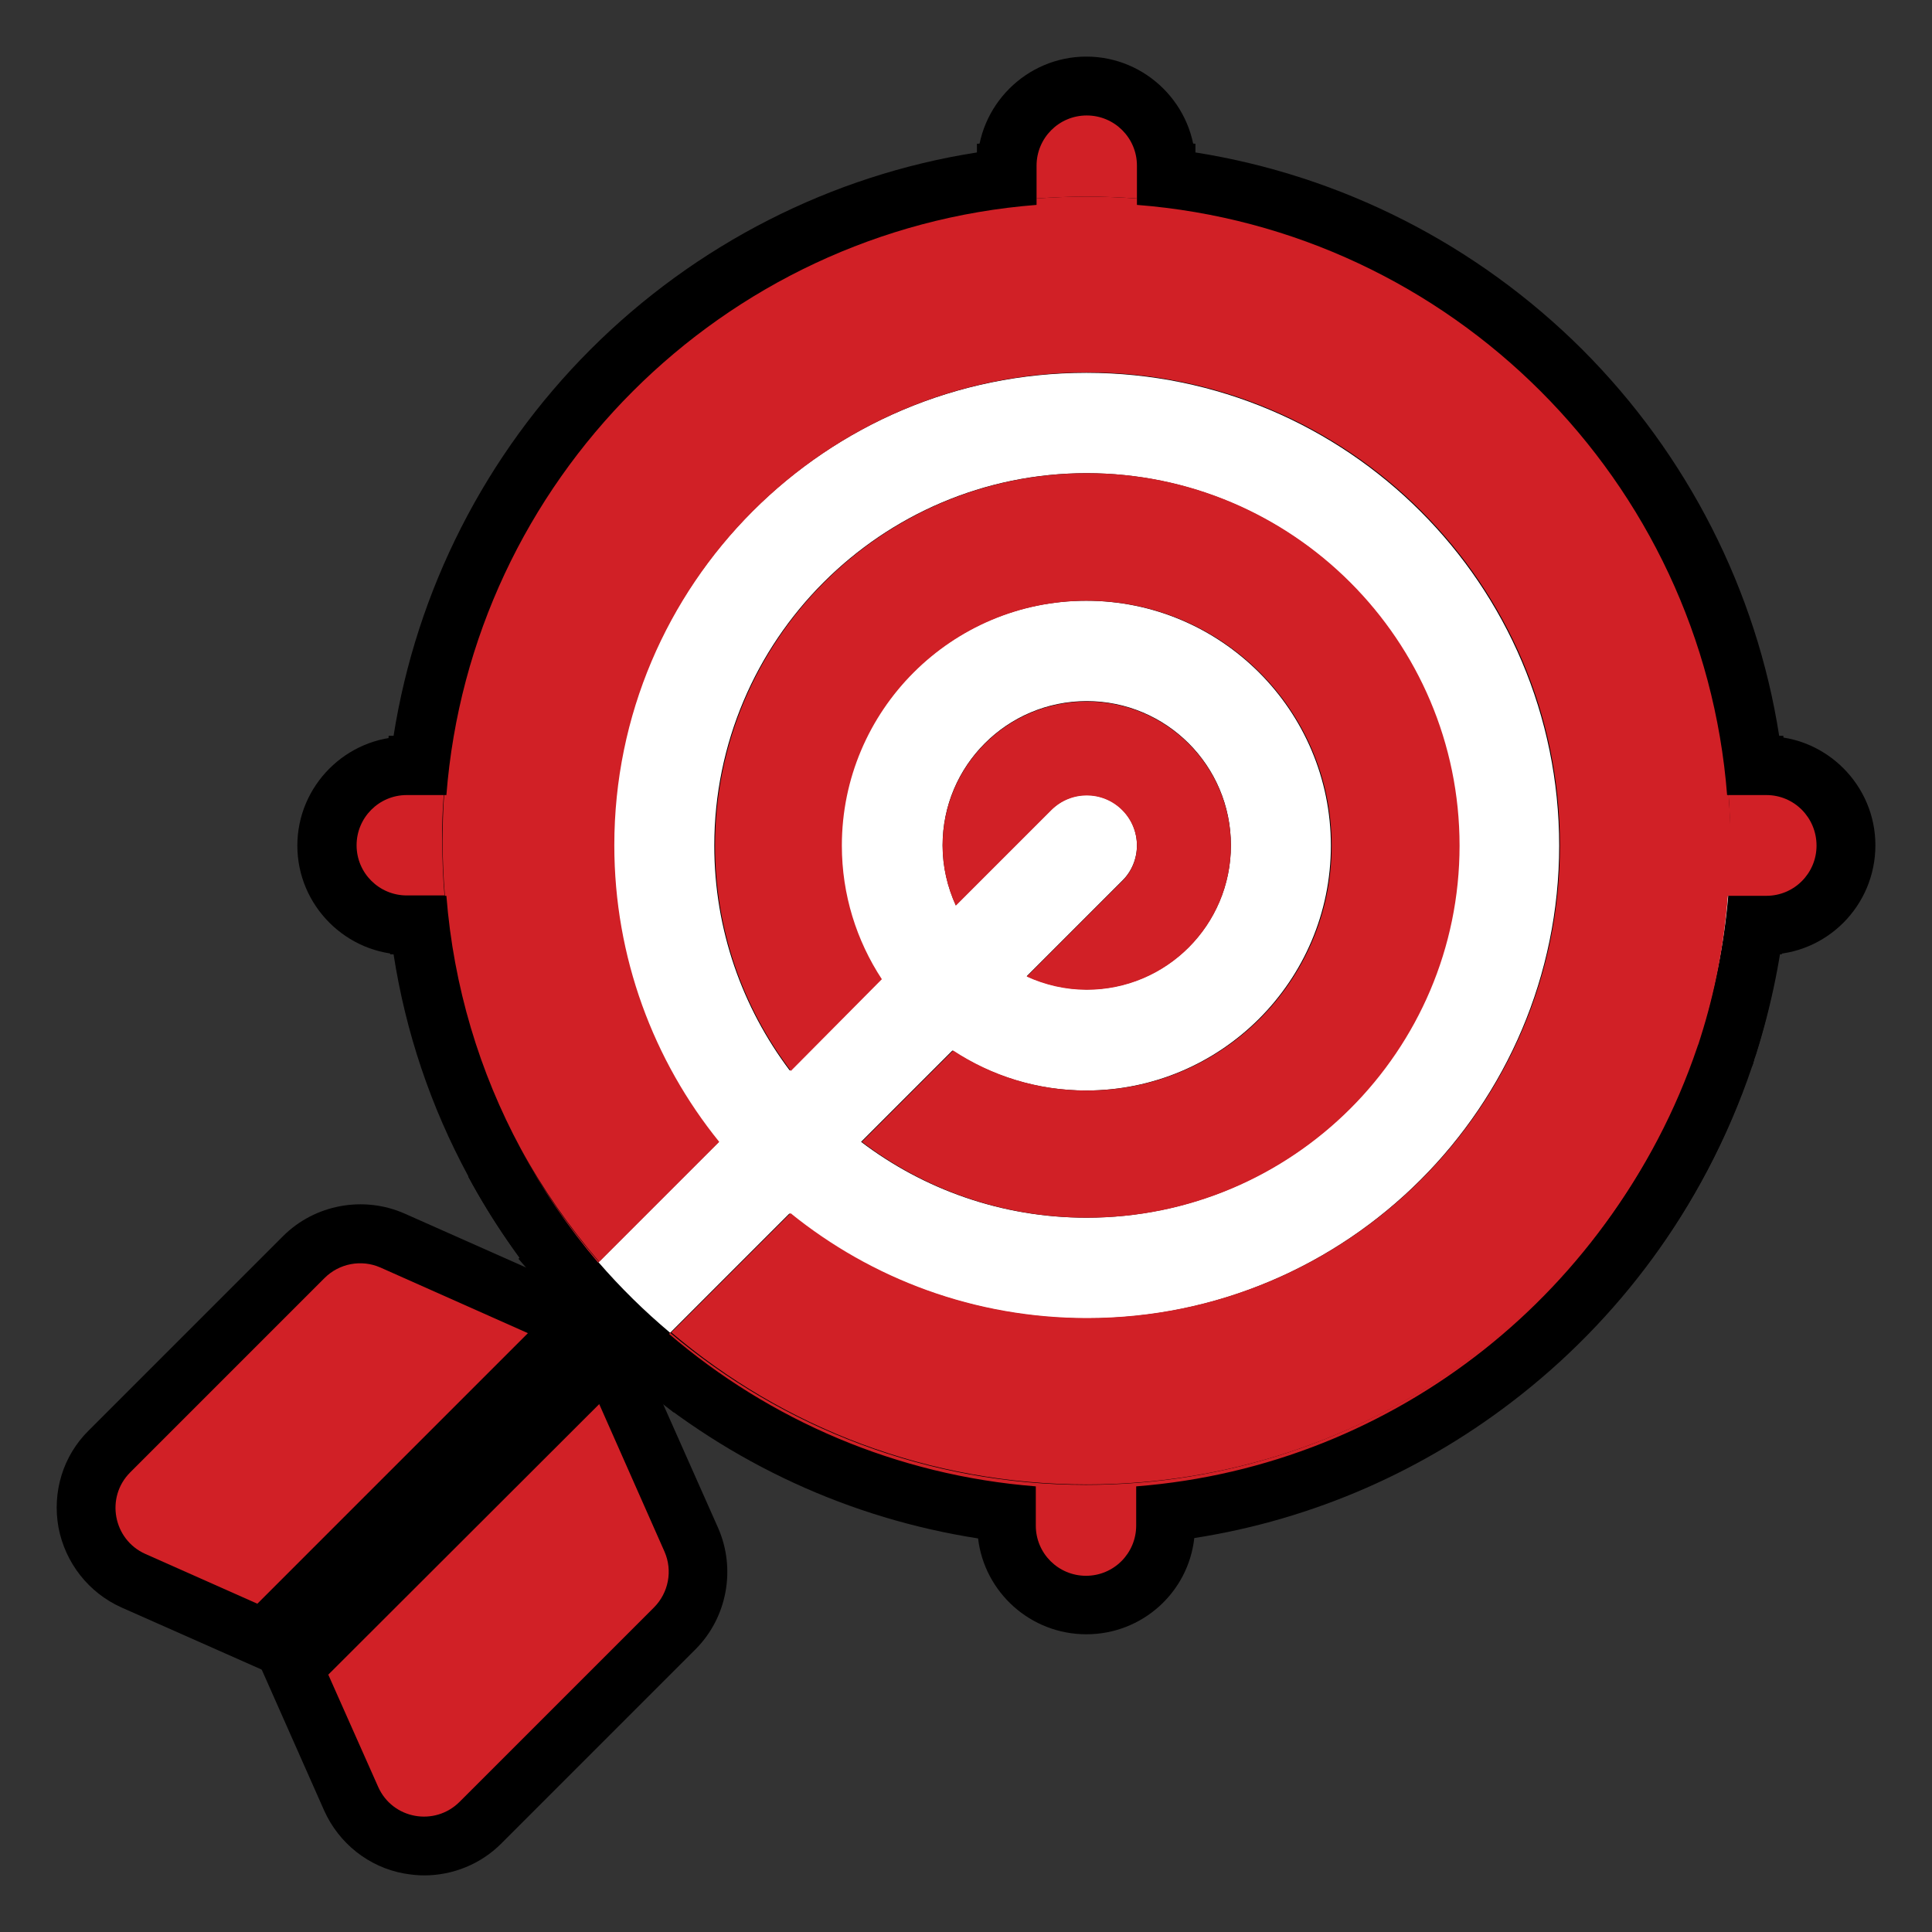 <?xml version="1.0" encoding="utf-8"?>
<!-- Generator: Adobe Illustrator 24.0.1, SVG Export Plug-In . SVG Version: 6.00 Build 0)  -->
<svg version="1.1" id="Layer_1" xmlns="http://www.w3.org/2000/svg" xmlns:xlink="http://www.w3.org/1999/xlink" x="0px" y="0px"
	 viewBox="0 0 512 512" style="enable-background:new 0 0 512 512;" xml:space="preserve">
<rect x="0" y="0" width="512" height="512" fill="#333333" stroke="none"/>
<style type="text/css">
	.st0{fill:#ACEBE2;}
	.st1{fill:#E2E0E0;}
	.st2{fill:#98D7CE;}
	.st3{fill:#CECCCC;}
	.st4{fill:#2BBDC4;}
	.st5{fill:#495D85;}
	.st6{fill:#E9EEF0;}
	.st7{fill:#ADF3FF;}
	.st8{fill:#FFC870;}
	.st9{fill:#FFDAA0;}
	.st10{fill:#FFFFFF;}
	.st11{fill:#BAEE83;}
	.st12{fill:#F4FBFF;}
	.st13{fill:#E4F6FF;}
	.st14{fill:#E28086;}
	.st15{fill:#EFC984;}
	.st16{fill:#4A80AA;}
	.st17{fill:#407093;}
	.st18{fill:#FFE07D;}
	.st19{fill:#FFDDCE;}
	.st20{fill:#EABC6B;}
	.st21{fill:#FFCBBE;}
	.st22{fill:#365E7D;}
	.st23{fill:#FFD064;}
	.st24{fill:#D12026;}
	.st25{fill:#A9DBF5;}
	.st26{fill:#88C3E0;}
	.st27{fill:#4380A0;}
	.st28{fill:#FFD54F;}
	.st29{fill:#FFC328;}
	.st30{fill:#F75632;}
	.st31{fill:#E33629;}
	.st32{fill:#BBF7FF;}
	.st33{fill:#8BF0FF;}
	.st34{fill:#7BE492;}
	.st35{fill:#45D987;}
	.st36{fill:#3B7191;}
	.st37{fill:#EBAD88;}
	.st38{fill:#F0BC5E;}
	.st39{fill:#8C95A4;}
	.st40{fill:#39C3FC;}
	.st41{fill:#148CE0;}
	.st42{fill:#ECECEC;}
	.st43{fill:#89B140;}
	.st44{fill:#AAC16B;}
	.st45{fill:#79A73A;}
	.st46{fill:#FBB540;}
	.st47{fill:#6C7175;}
	.st48{fill:#A79BA7;}
	.st49{fill:#918291;}
	.st50{fill:#F9F7F8;}
	.st51{fill:#E5E1E5;}
	.st52{fill:#B5ADB6;}
	.st53{fill:#78B9EB;}
	.st54{fill:#FFAF46;}
</style>
<g>
	<path d="M178.5,374.3l-10.9-9.3c-7.4-6.3-14.4-13.2-20.7-20.4l-9.5-11l32.6-32.6c-14.9-22.8-23-49.7-23-77
		c0-77.7,63.2-140.9,140.9-140.9c77.7,0,140.9,63.2,140.9,140.9c0,77.7-63.2,140.9-140.9,140.9c-27.3,0-54.2-8.1-77-23L178.5,374.3z
		 M253.3,299.6c10.8,5,22.5,7.6,34.6,7.6c45.8,0,83.1-37.3,83.1-83.1c0-45.8-37.3-83.1-83.1-83.1c-45.8,0-83.1,37.3-83.1,83.1
		c0,12.1,2.6,23.9,7.6,34.6l2-2c-4.6-10.2-6.9-21.3-6.9-32.6c0-44.4,36.1-80.4,80.4-80.4s80.4,36.1,80.4,80.4s-36.1,80.4-80.4,80.4
		c-11.3,0-22.4-2.4-32.6-6.9L253.3,299.6z"/>
	<path d="M464.3,282.6l-29.5-9.9l0.3-0.8l29.6,9.7l-0.1,0.3C464.5,282.2,464.4,282.4,464.3,282.6z"/>
	<path d="M465.3,279.6l-29.7-9.4c3.5-11,5.7-22.5,6.6-34l1.1-14.4h31.6l-1.4,16.9C472.3,252.6,469.5,266.4,465.3,279.6z"/>
	<path d="M287.9,277.8c-7.8,0-15.3-1.6-22.4-4.9l-16-7.3l-1.2,1.2l-1-2.2l-2.2-1l1.2-1.2l-7.3-16c-3.2-7.1-4.9-14.6-4.9-22.4
		c0-29.7,24.1-53.8,53.8-53.8c29.7,0,53.8,24.1,53.8,53.8C341.7,253.7,317.6,277.8,287.9,277.8z"/>
	<path d="M287.9,338.3c-25.2,0-49.1-8.1-69.1-23.3l-10.6-8l-0.4,0.4l-1.4-1.8l-1.8-1.4l0.4-0.4l-8-10.6
		c-15.3-20-23.3-43.9-23.3-69.1c0-63,51.2-114.2,114.2-114.2c63,0,114.2,51.2,114.2,114.2C402.2,287.1,350.9,338.3,287.9,338.3z
		 M253.3,299.6c10.8,5,22.5,7.6,34.6,7.6c45.8,0,83.1-37.3,83.1-83.1c0-45.8-37.3-83.1-83.1-83.1c-45.8,0-83.1,37.3-83.1,83.1
		c0,12.1,2.6,23.9,7.6,34.6l2-2c-4.6-10.2-6.9-21.3-6.9-32.6c0-44.4,36.1-80.4,80.4-80.4s80.4,36.1,80.4,80.4s-36.1,80.4-80.4,80.4
		c-11.3,0-22.4-2.4-32.6-6.9L253.3,299.6z M252.4,259.6l8.7,5.7c8,5.3,17.3,8,26.9,8c27.2,0,49.3-22.1,49.3-49.3
		c0-27.2-22.1-49.3-49.3-49.3c-27.2,0-49.3,22.1-49.3,49.3c0,9.6,2.8,18.9,8,26.9L252.4,259.6z"/>
	<path d="M157.7,357.5l-11-12.8c-8.7-10.1-16.3-21.2-22.6-32.9l27.4-14.8c5.3,9.7,11.7,18.9,18.9,27.3l9.5,11L157.7,357.5z"/>
	<path d="M287.9,433.1c-14.8,0-27-11.1-28.7-25.4c-34-5.3-65.5-19.8-92-42.4l-12.8-11l22.3-22.3l10.9,9.3
		c27.9,23.6,63.5,36.6,100.1,36.6c66.6,0,125.6-42.3,147-105.3l29.5,9.9c-11.4,34.4-32.6,64.6-61.2,87.2c-25.3,20-55,33-86.5,37.9
		C314.9,422,302.7,433.1,287.9,433.1z"/>
	<path d="M464.6,281.7l-29.6-9.8l0.2-0.5c0-0.1,0.1-0.3,0.1-0.4c0.1-0.2,0.2-0.5,0.2-0.7l0.1-0.2l29.7,9.4c-0.1,0.4-0.2,0.7-0.4,1.1
		C464.9,281,464.7,281.4,464.6,281.7z"/>
	<path d="M468.1,253H441l1.4-16.9c0.4-4.5,0.6-8.9,0.6-13.3c0-3.6-0.1-7.3-0.4-11l-1.2-16.7h26.7c15.9,0,28.9,13,28.9,28.9
		C497,240,484.1,253,468.1,253z"/>
	<path d="M134.7,253h-27c-15.9,0-28.9-13-28.9-28.9c0-15.9,13-28.9,28.9-28.9h26.5l-1.2,16.7c-0.3,3.7-0.4,7.4-0.4,11
		c0,4.3,0.2,8.8,0.6,13.3L134.7,253z"/>
	<path d="M316.8,69.5l-16.8-1.3c-8.1-0.6-16.2-0.6-24.3,0L259,69.4V43.9c0-15.9,13-28.9,28.9-28.9s28.9,13,28.9,28.9V69.5z"/>
	<path d="M287.8,409.1c-44,0-86.7-15.6-120.3-44l-9.5-8l-0.2,0.2l-1.5-1.7l-1.8-1.5l0.3-0.3l-8-9.2c-8.7-10.1-16.4-21.1-22.7-32.8
		l0-0.1c-10-18.5-16.6-38.2-19.8-58.8h-0.9l-1.2-14.3c-0.5-5.4-0.7-10.7-0.7-15.9c0-4.3,0.2-8.7,0.5-13.2l1-14.5h1.3
		c6.1-38.6,24.3-74.5,52.2-102.4c27.9-27.9,63.9-46.2,102.4-52.2v-2.3l14.4-1.1c9.6-0.7,19.4-0.7,29.1,0l14.4,1.1v2.3
		c38.6,6.1,74.5,24.3,102.5,52.2c27.9,27.9,46.2,63.9,52.2,102.4h1.1l1,14.5c0.3,4.5,0.5,8.9,0.5,13.2c0,5.2-0.2,10.5-0.7,15.9
		l-1.2,14.3h-0.7c-1.4,9-3.5,17.9-6.2,26.6l-0.1,0.3c-0.2,0.6-0.4,1.2-0.6,1.9l-0.3,1C438.7,358.3,367.8,409.1,287.8,409.1z
		 M201.3,351.6c25.5,17.1,55.6,26.4,86.5,26.4c66.5,0,125.6-42.3,146.9-105.2l0.3-0.8c0.2-0.5,0.3-1.1,0.5-1.6l0-0.1
		c3.4-11,5.6-22.4,6.5-34l0.8-10.1c0-1.1,0-2.2,0-3.2c0-0.1,0-0.2,0-0.3l-0.8-10.6c-5.8-75.2-66.9-136.2-142.1-142.1l-12.1-0.9
		l-12.1,0.9c-75.2,5.8-136.2,66.9-142.1,142.1l-0.9,12.1l0.9,12.1c1.7,21.4,7.7,41.9,17.8,60.8c2.6,4.8,5.5,9.5,8.6,14l9.9-9.9
		c-14.9-22.8-23-49.7-23-77c0-77.7,63.2-140.9,140.9-140.9c77.7,0,140.9,63.2,140.9,140.9c0,77.7-63.2,140.9-140.9,140.9
		c-27.3,0-54.2-8.1-77-23L201.3,351.6z M210,302l9.1,7.4c19.7,15.9,43.5,24.4,68.8,24.4c60.5,0,109.7-49.2,109.7-109.7
		c0-60.5-49.2-109.7-109.7-109.7c-60.5,0-109.7,49.2-109.7,109.7c0,25.3,8.4,49.1,24.4,68.8L210,302z"/>
	<path d="M71.7,443.5L32.2,426c-8.7-3.9-14.9-11.8-16.7-21.2c-1.7-9.4,1.2-19,8-25.7L75,327.6c8.4-8.4,21.3-10.8,32.2-6l59.9,26.6
		L71.7,443.5z M47.8,398.8l16.9,7.5l48.1-48.1l-16.9-7.5L47.8,398.8z M94.5,350.1C94.5,350.1,94.5,350.1,94.5,350.1L94.5,350.1z"/>
	<path d="M112.4,497c-1.8,0-3.5-0.2-5.3-0.5c-9.4-1.7-17.3-8-21.2-16.7l-17.5-39.5l95.3-95.3l26.6,59.9c4.8,10.9,2.4,23.8-6,32.2
		l-51.5,51.5C127.4,494,120,497,112.4,497z M105.6,447.3l7.5,16.9l48.1-48.1l-7.5-16.9L105.6,447.3z"/>
</g>
<g>
	<path class="st10" d="M287.9,349.4c69.1,0,125.3-56.2,125.3-125.3c0-69.1-56.2-125.3-125.3-125.3c-69.1,0-125.3,56.2-125.3,125.3
		c0,29.8,10.4,57.1,27.8,78.6l-31.8,31.8c5.8,6.7,12.2,13,19,18.7l31.6-31.6C230.8,338.9,258.2,349.4,287.9,349.4z M189.3,224.1
		c0-54.4,44.3-98.7,98.6-98.7c54.4,0,98.7,44.3,98.7,98.7c0,54.4-44.3,98.6-98.7,98.6c-22.4,0-43.1-7.5-59.7-20.1l24.2-24.2
		c10.2,6.7,22.4,10.6,35.4,10.6c35.8,0,64.9-29.1,64.9-64.9c0-35.8-29.1-64.9-64.9-64.9c-35.8,0-64.9,29.1-64.9,64.9
		c0,13.1,3.9,25.2,10.6,35.4l-24.2,24.2C196.8,267.1,189.3,246.5,189.3,224.1z M297.4,214.6c-5.2-5.2-13.6-5.2-18.8,0l-25.3,25.3
		c-2.2-4.8-3.5-10.2-3.5-15.9c0-21.1,17.1-38.2,38.2-38.2c21.1,0,38.2,17.1,38.2,38.2c0,21.1-17.1,38.2-38.2,38.2
		c-5.7,0-11-1.3-15.9-3.5l25.3-25.3C302.6,228.3,302.6,219.8,297.4,214.6z"/>
	<path class="st10" d="M449.8,276.8c-0.1,0.3-0.2,0.6-0.3,0.8C449.7,277.3,449.7,277.1,449.8,276.8z"/>
	<path class="st10" d="M450.5,274.9c3.8-12,6.4-24.5,7.5-37.5h-0.2C456.7,250.3,454.2,262.9,450.5,274.9z"/>
	<path class="st24" d="M272.1,258.8c4.8,2.2,10.2,3.5,15.9,3.5c21.1,0,38.2-17.1,38.2-38.2c0-21.1-17.1-38.2-38.2-38.2
		c-21.1,0-38.2,17.1-38.2,38.2c0,5.7,1.3,11,3.5,15.9l25.3-25.3c5.2-5.2,13.6-5.2,18.8,0c5.2,5.2,5.2,13.6,0,18.8L272.1,258.8z"/>
	<path class="st24" d="M233.7,259.5c-6.7-10.2-10.6-22.4-10.6-35.4c0-35.8,29.1-64.9,64.9-64.9c35.8,0,64.9,29.1,64.9,64.9
		c0,35.8-29.1,64.9-64.9,64.9c-13.1,0-25.2-3.9-35.4-10.6l-24.2,24.2c16.6,12.6,37.3,20.1,59.7,20.1c54.4,0,98.7-44.2,98.7-98.6
		c0-54.4-44.3-98.7-98.7-98.7c-54.4,0-98.6,44.3-98.6,98.7c0,22.4,7.5,43.1,20.1,59.7L233.7,259.5z"/>
	<path class="st24" d="M158.5,334.6l0.2-0.2c-8-9.2-15-19.3-20.8-30C143.7,315.2,150.6,325.3,158.5,334.6z"/>
	<path class="st24" d="M287.8,393.5c-42,0-80.4-15.2-110.2-40.3l-0.3,0.3c26.6,22.8,60.3,37.5,97.2,40.4v10.4
		c0,7.4,6,13.3,13.3,13.3c7.4,0,13.3-6,13.3-13.3v-10.4c69.3-5.4,127.1-52.5,148.3-116.2C426.7,345,362.9,393.5,287.8,393.5z"/>
	<path class="st24" d="M450.5,274.9c-0.2,0.6-0.4,1.3-0.6,1.9C450,276.1,450.3,275.5,450.5,274.9z"/>
	<path class="st24" d="M468.1,210.7h-10c0.3,4,0.4,8,0.4,12.1c0,4.9-0.2,9.8-0.6,14.6h10.2c7.4,0,13.3-6,13.3-13.3
		C481.4,216.7,475.5,210.7,468.1,210.7z"/>
	<path class="st24" d="M117.6,210.7h-9.8c-7.4,0-13.3,6-13.3,13.3c0,7.4,6,13.3,13.3,13.3h10c-0.4-4.8-0.6-9.7-0.6-14.6
		C117.1,218.7,117.3,214.7,117.6,210.7z"/>
	<path class="st24" d="M301.3,52.6v-8.7c0-7.4-6-13.3-13.3-13.3c-7.4,0-13.3,6-13.3,13.3v8.7c4.4-0.3,8.8-0.5,13.2-0.5
		C292.4,52.1,296.8,52.3,301.3,52.6z"/>
	<path class="st24" d="M458.1,210.7h-0.4c-6.5-83.3-73.1-149.9-156.4-156.4v-1.7c-4.4-0.3-8.9-0.5-13.4-0.5c-4.5,0-8.9,0.2-13.2,0.5
		v1.7c-83.3,6.5-149.9,73.1-156.4,156.4h-0.6c-0.3,4-0.4,8-0.4,12.1c0,4.9,0.2,9.8,0.6,14.6h0.4c1.9,24.1,8.8,46.8,19.7,67
		c5.9,10.8,12.9,20.8,20.8,30l31.8-31.8c-17.4-21.5-27.8-48.9-27.8-78.6c0-69.1,56.2-125.3,125.3-125.3
		c69.1,0,125.3,56.2,125.3,125.3c0,69.1-56.2,125.3-125.3,125.3c-29.8,0-57.1-10.4-78.6-27.8l-31.6,31.6
		c29.7,25.2,68.2,40.3,110.2,40.3c75.1,0,138.9-48.5,161.7-115.9c0.1-0.3,0.2-0.6,0.3-0.8c0.2-0.6,0.4-1.3,0.6-1.9
		c3.8-12,6.2-24.5,7.2-37.5h0.2c0.4-4.8,0.6-9.7,0.6-14.6C458.6,218.7,458.4,214.7,458.1,210.7z"/>
	<path class="st24" d="M100.8,335.9c-5-2.2-10.9-1.1-14.8,2.8l-51.5,51.5c-6.6,6.6-4.5,17.8,4,21.6l29.7,13.2l71.7-71.7L100.8,335.9
		z"/>
	<path class="st24" d="M158.8,372.1L87,443.8l13.2,29.7c3.8,8.6,15,10.6,21.6,4l51.5-51.5c3.9-3.9,5-9.8,2.8-14.8L158.8,372.1z"/>
</g>
</svg>
